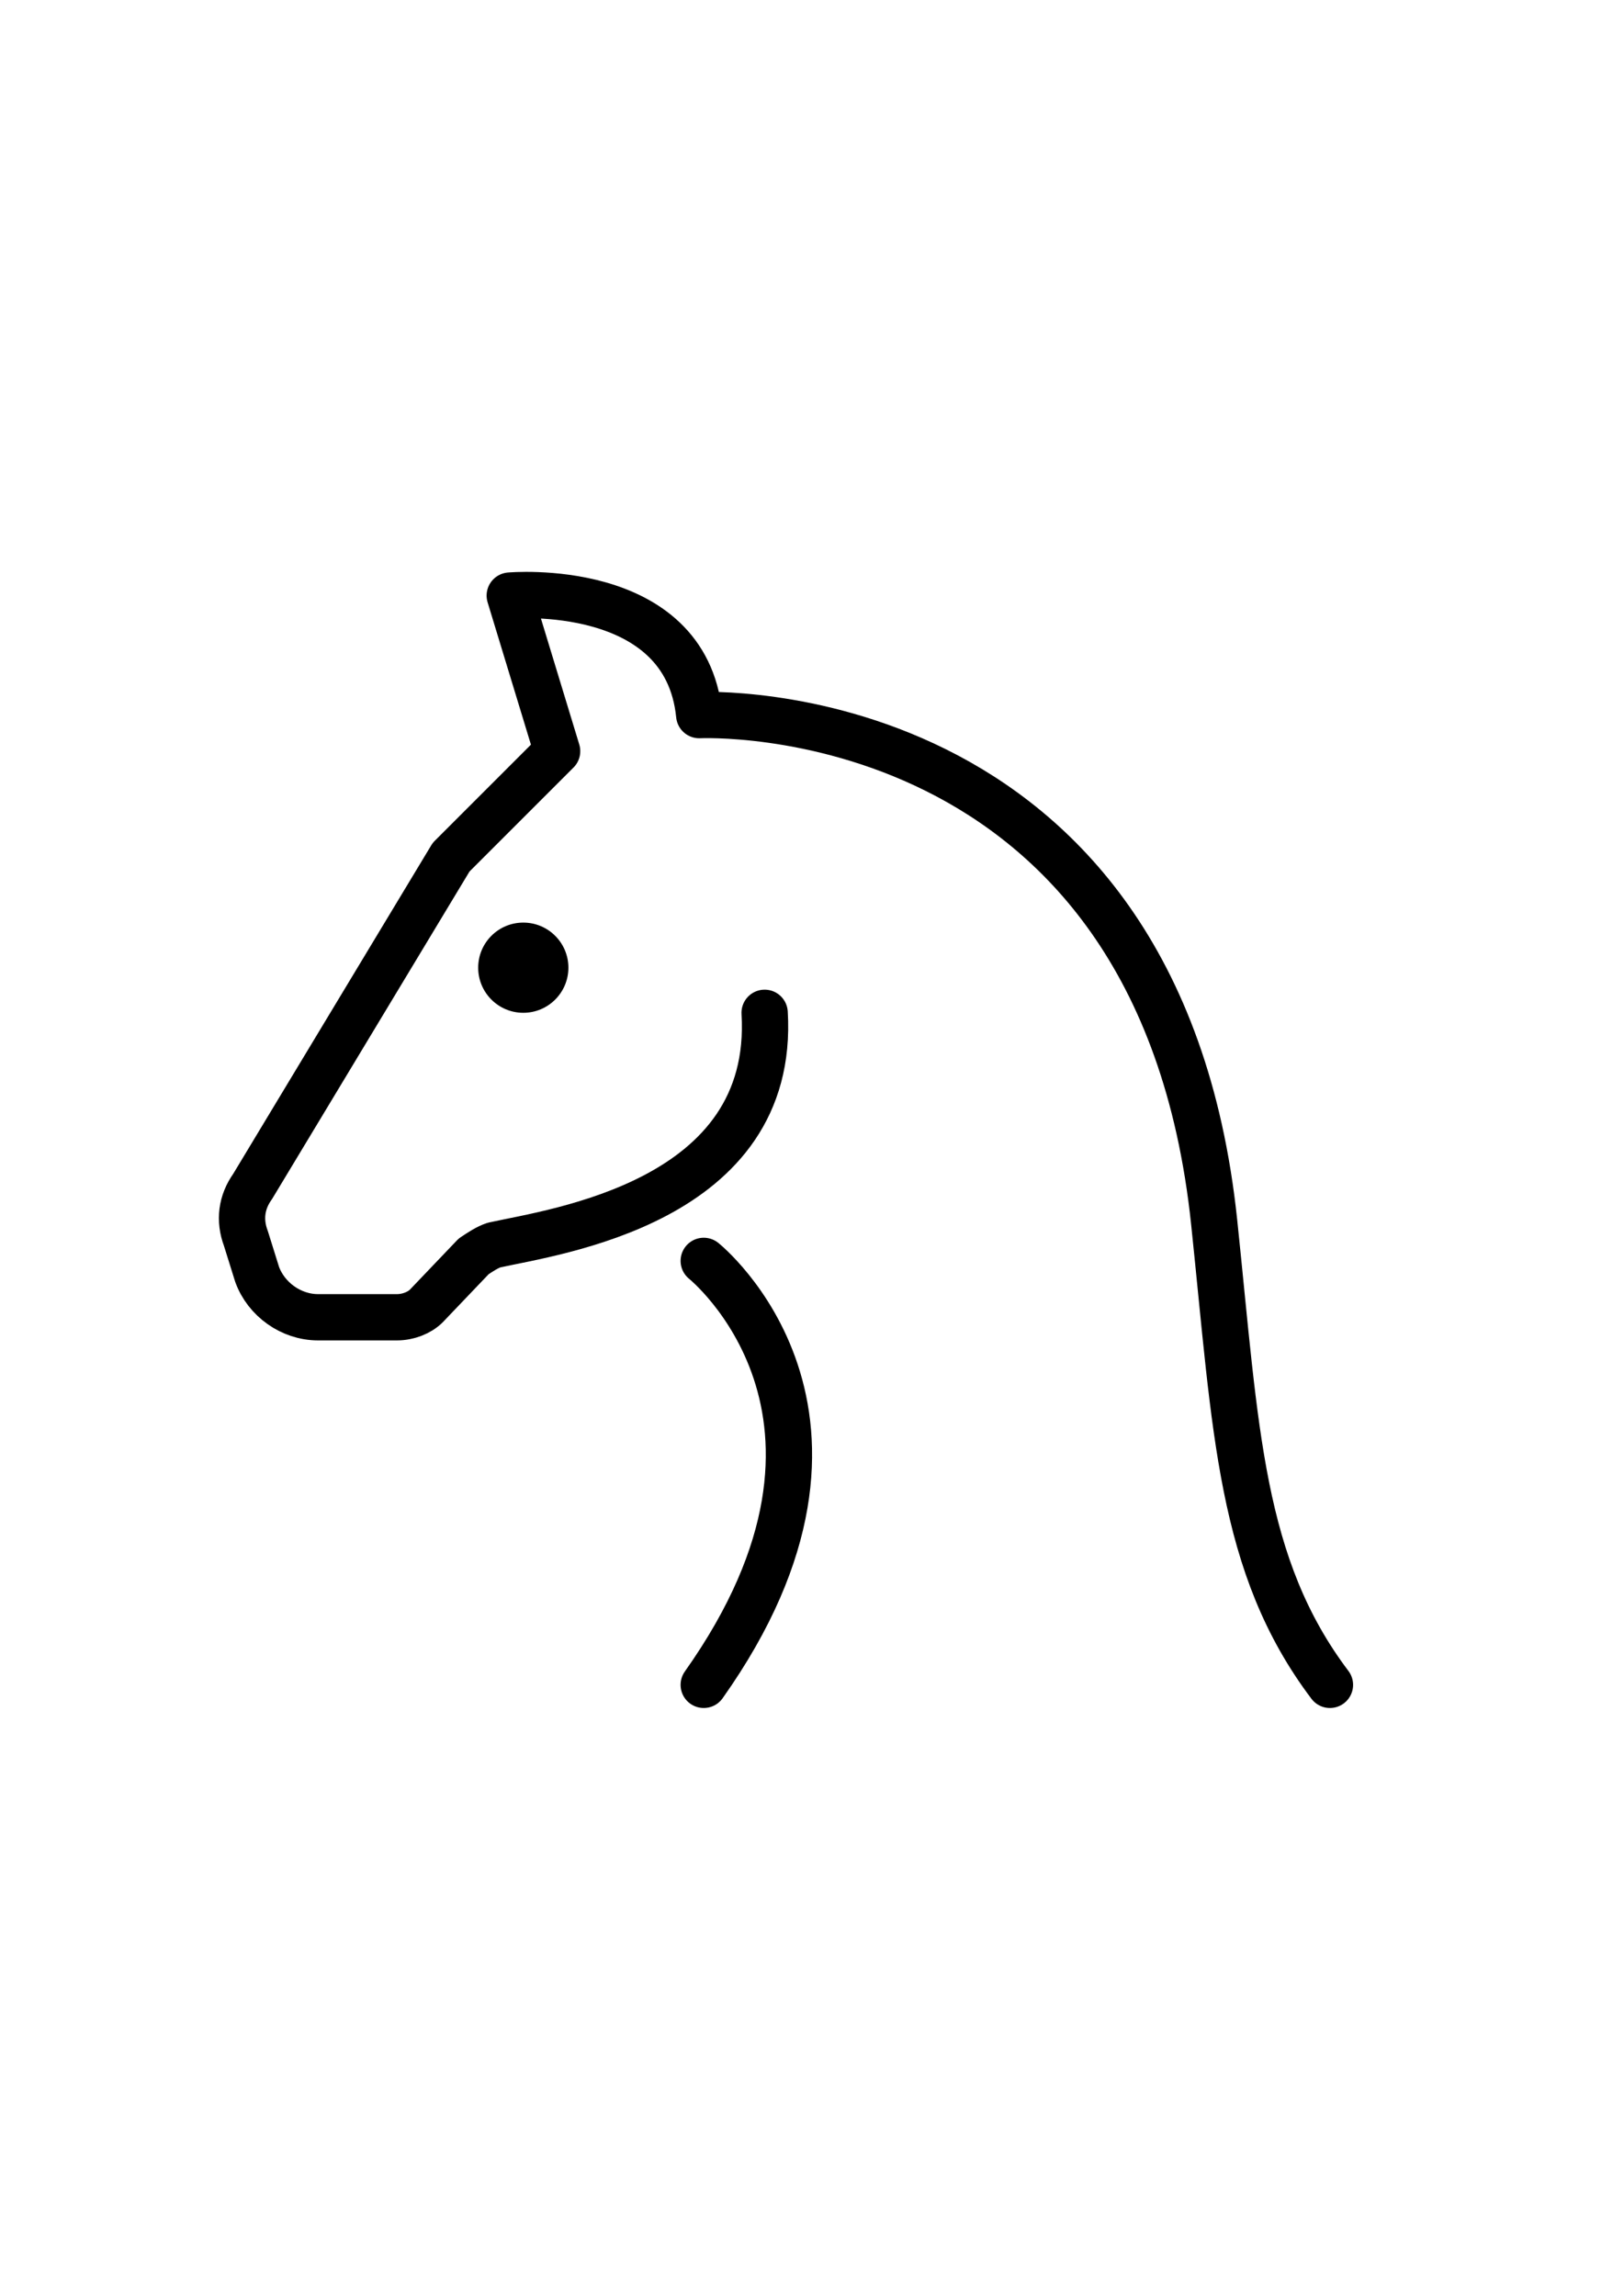<?xml version="1.0" encoding="utf-8"?>
<!-- Generator: Adobe Illustrator 16.0.0, SVG Export Plug-In . SVG Version: 6.00 Build 0)  -->
<!DOCTYPE svg PUBLIC "-//W3C//DTD SVG 1.1//EN" "http://www.w3.org/Graphics/SVG/1.1/DTD/svg11.dtd">
<svg version="1.1" id="emoji" xmlns="http://www.w3.org/2000/svg" xmlns:xlink="http://www.w3.org/1999/xlink" x="0px" y="0px"
	 width="841.889px" height="1190.549px" viewBox="0 0 841.889 1190.549" enable-background="new 0 0 841.889 1190.549"
	 xml:space="preserve">
<g id="_xD83D__xDC34__1_">
	<path fill="none" stroke="#000000" stroke-width="24" stroke-linecap="round" stroke-linejoin="round" stroke-miterlimit="10" d="
		M738.991,795.224"/>
	<path fill="none" stroke="#000000" stroke-width="24" stroke-linecap="round" stroke-linejoin="round" stroke-miterlimit="10" d="
		M668.834,605.798"/>
	<path fill="none" stroke="#000000" stroke-width="24" stroke-linecap="round" stroke-linejoin="round" stroke-miterlimit="10" d="
		M364.819,653.74c0,0,99.39,79.512,0,219.826"/>
	<path fill="none" stroke="#000000" stroke-width="24" stroke-linecap="round" stroke-linejoin="round" stroke-miterlimit="10" d="
		M396.39,525.117c5.846,98.221-108.744,113.421-140.315,120.437c-3.508,1.17-7.016,3.508-10.523,5.847l-24.555,25.725
		c-3.508,3.508-9.354,5.847-15.201,5.847H164.87c-14.032,0-26.894-9.354-31.571-22.217l-5.847-18.709
		c-3.508-9.354-2.338-18.708,3.508-26.894l102.898-170.717l54.956-54.956l-24.555-80.682c0,0,91.204-8.185,98.22,61.973
		c0,0,238.16-11.635,266.965,263.004c11.327,108,13.229,177.819,60,239.791"/>
	<path fill="none" stroke="#000000" stroke-width="24" stroke-linecap="round" stroke-linejoin="round" stroke-miterlimit="10" d="
		M581.138,561.365"/>
	<path fill="none" stroke="#000000" stroke-width="24" stroke-linecap="round" stroke-linejoin="round" stroke-miterlimit="10" d="
		M347.28,327.507"/>
	<path fill="none" stroke="#000000" stroke-width="24" stroke-linecap="round" stroke-linejoin="round" stroke-miterlimit="10" d="
		M640.772,852.519"/>
	<path fill="none" stroke="#000000" stroke-width="24" stroke-linecap="round" stroke-linejoin="round" stroke-miterlimit="10" d="
		M569.445,433.912"/>
	<circle cx="271.276" cy="501.732" r="23.386"/>
</g>
</svg>
